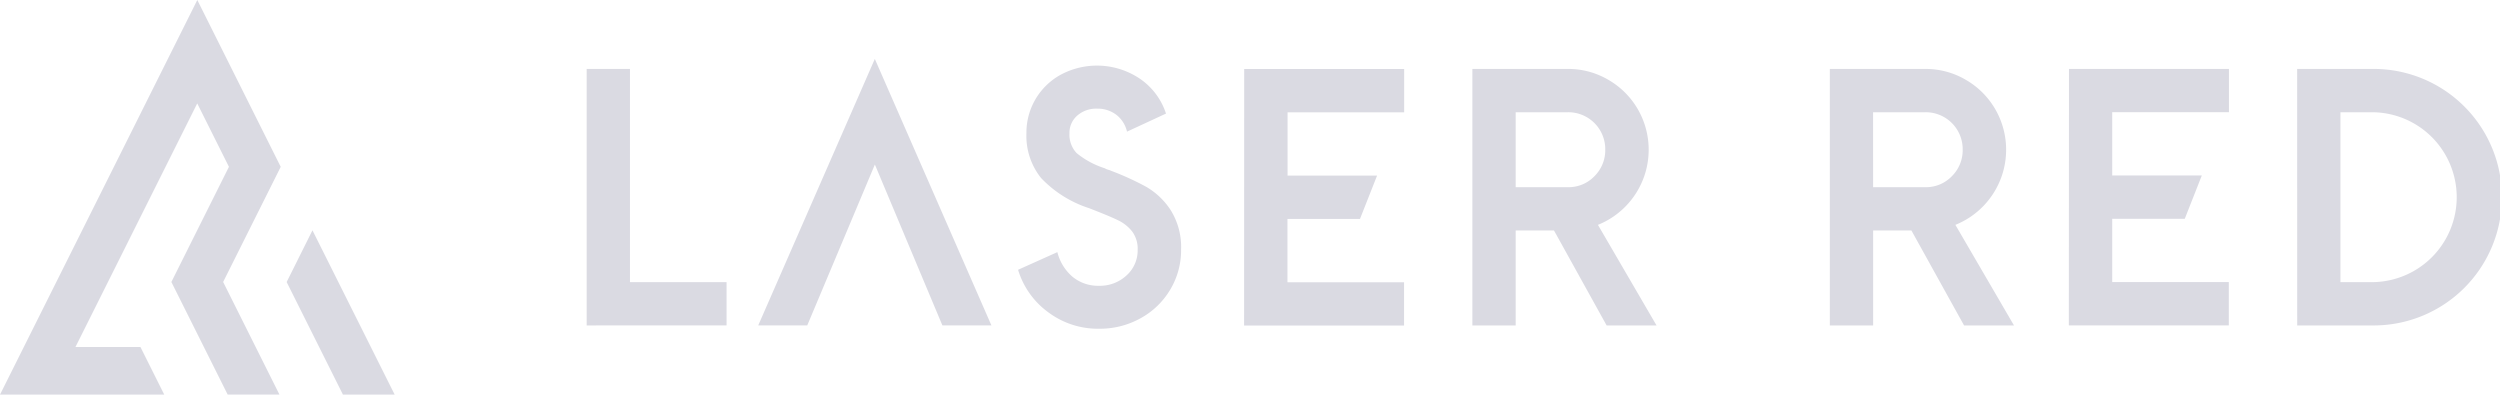 <svg id="Laser_Red" data-name="Laser Red" xmlns="http://www.w3.org/2000/svg" width="96.894" height="15.293" viewBox="0 0 96.894 15.293">
  <path id="Path_238" data-name="Path 238" d="M152.69,328.124h1.678v8.263h3.744v1.678H152.69Z" transform="translate(-129.952 -325.452)" fill="#dadae2"/>
  <path id="Path_239" data-name="Path 239" d="M179.438,337.31h1.9l-4.519-10.328L172.3,337.31h1.9l2.621-6.235Z" transform="translate(-142.913 -324.698)" fill="#dadae2"/>
  <path id="Path_240" data-name="Path 240" d="M203.165,337.3A3.168,3.168,0,0,1,202,335.657l1.523-.684a1.839,1.839,0,0,0,.588.955,1.551,1.551,0,0,0,1.026.349,1.508,1.508,0,0,0,1.065-.4,1.3,1.3,0,0,0,.433-.994,1.117,1.117,0,0,0-.213-.71,1.541,1.541,0,0,0-.542-.433q-.329-.161-1.129-.471a4.451,4.451,0,0,1-1.859-1.168,2.611,2.611,0,0,1-.568-1.737,2.557,2.557,0,0,1,1.349-2.278,2.973,2.973,0,0,1,3.06.174,2.607,2.607,0,0,1,1,1.343l-1.511.7a1.147,1.147,0,0,0-.413-.652,1.192,1.192,0,0,0-.749-.239,1.11,1.11,0,0,0-.768.271.877.877,0,0,0-.3.684,1.036,1.036,0,0,0,.278.768,3.3,3.3,0,0,0,1.091.588.536.536,0,0,0,.136.058.671.671,0,0,1,.123.045,10.668,10.668,0,0,1,1.342.613,2.818,2.818,0,0,1,.949.9,2.7,2.7,0,0,1,.407,1.543,2.958,2.958,0,0,1-.42,1.543,3.03,3.03,0,0,1-1.149,1.11,3.242,3.242,0,0,1-1.607.407A3.209,3.209,0,0,1,203.165,337.3Z" transform="translate(-162.542 -325.201)" fill="#dadae2"/>
  <path id="Path_241" data-name="Path 241" d="M259.135,338.065l-2.04-3.68H255.61v3.68h-1.678v-9.941h3.705a3.059,3.059,0,0,1,1.562.42,3.111,3.111,0,0,1,1.142,1.136,3.139,3.139,0,0,1-1.543,4.487l2.272,3.9Zm-3.525-5.358h2.027a1.385,1.385,0,0,0,1.026-.426,1.416,1.416,0,0,0,.419-1.033,1.432,1.432,0,0,0-1.446-1.446H255.61Z" transform="translate(-196.866 -325.452)" fill="#dadae2"/>
  <path id="Path_242" data-name="Path 242" d="M299.99,338.065l-2.04-3.68h-1.484v3.68h-1.678v-9.941h3.705a3.06,3.06,0,0,1,1.562.42,3.114,3.114,0,0,1,1.142,1.136,3.139,3.139,0,0,1-1.543,4.487l2.272,3.9Zm-3.525-5.358h2.027a1.386,1.386,0,0,0,1.026-.426,1.416,1.416,0,0,0,.419-1.033,1.432,1.432,0,0,0-1.446-1.446h-2.027Z" transform="translate(-223.868 -325.452)" fill="#dadae2"/>
  <path id="Path_243" data-name="Path 243" d="M227.85,328.136h6.2v1.678h-4.519v2.453H233l-.662,1.679h-2.811V336.4h4.519v1.678h-6.2Z" transform="translate(-179.628 -325.461)" fill="#dadae2"/>
  <path id="Path_244" data-name="Path 244" d="M322.125,328.124h6.2V329.8H323.8v2.453h3.473l-.661,1.679H323.8v2.453h4.519v1.678h-6.2Z" transform="translate(-241.936 -325.452)" fill="#dadae2"/>
  <path id="Path_245" data-name="Path 245" d="M348.206,328.124H351.1a4.971,4.971,0,1,1,0,9.941h-2.892Zm2.892,8.263a3.292,3.292,0,1,0,0-6.585h-1.214v6.585Z" transform="translate(-259.174 -325.452)" fill="#dadae2"/>
  <path id="Path_246" data-name="Path 246" d="M93.282,320.244l-7.646,15.293H92l-.922-1.844-2.519,0,4.72-9.441,1.229,2.458-2.231,4.463,2.181,4.362h2.006l-2.181-4.362,2.232-4.463Z" transform="translate(-85.635 -320.244)" fill="#dadae2"/>
  <path id="Path_247" data-name="Path 247" d="M119.394,346.568l-1,2.005,2.181,4.362h2.005Z" transform="translate(-107.284 -337.642)" fill="#dadae2"/>
</svg>
